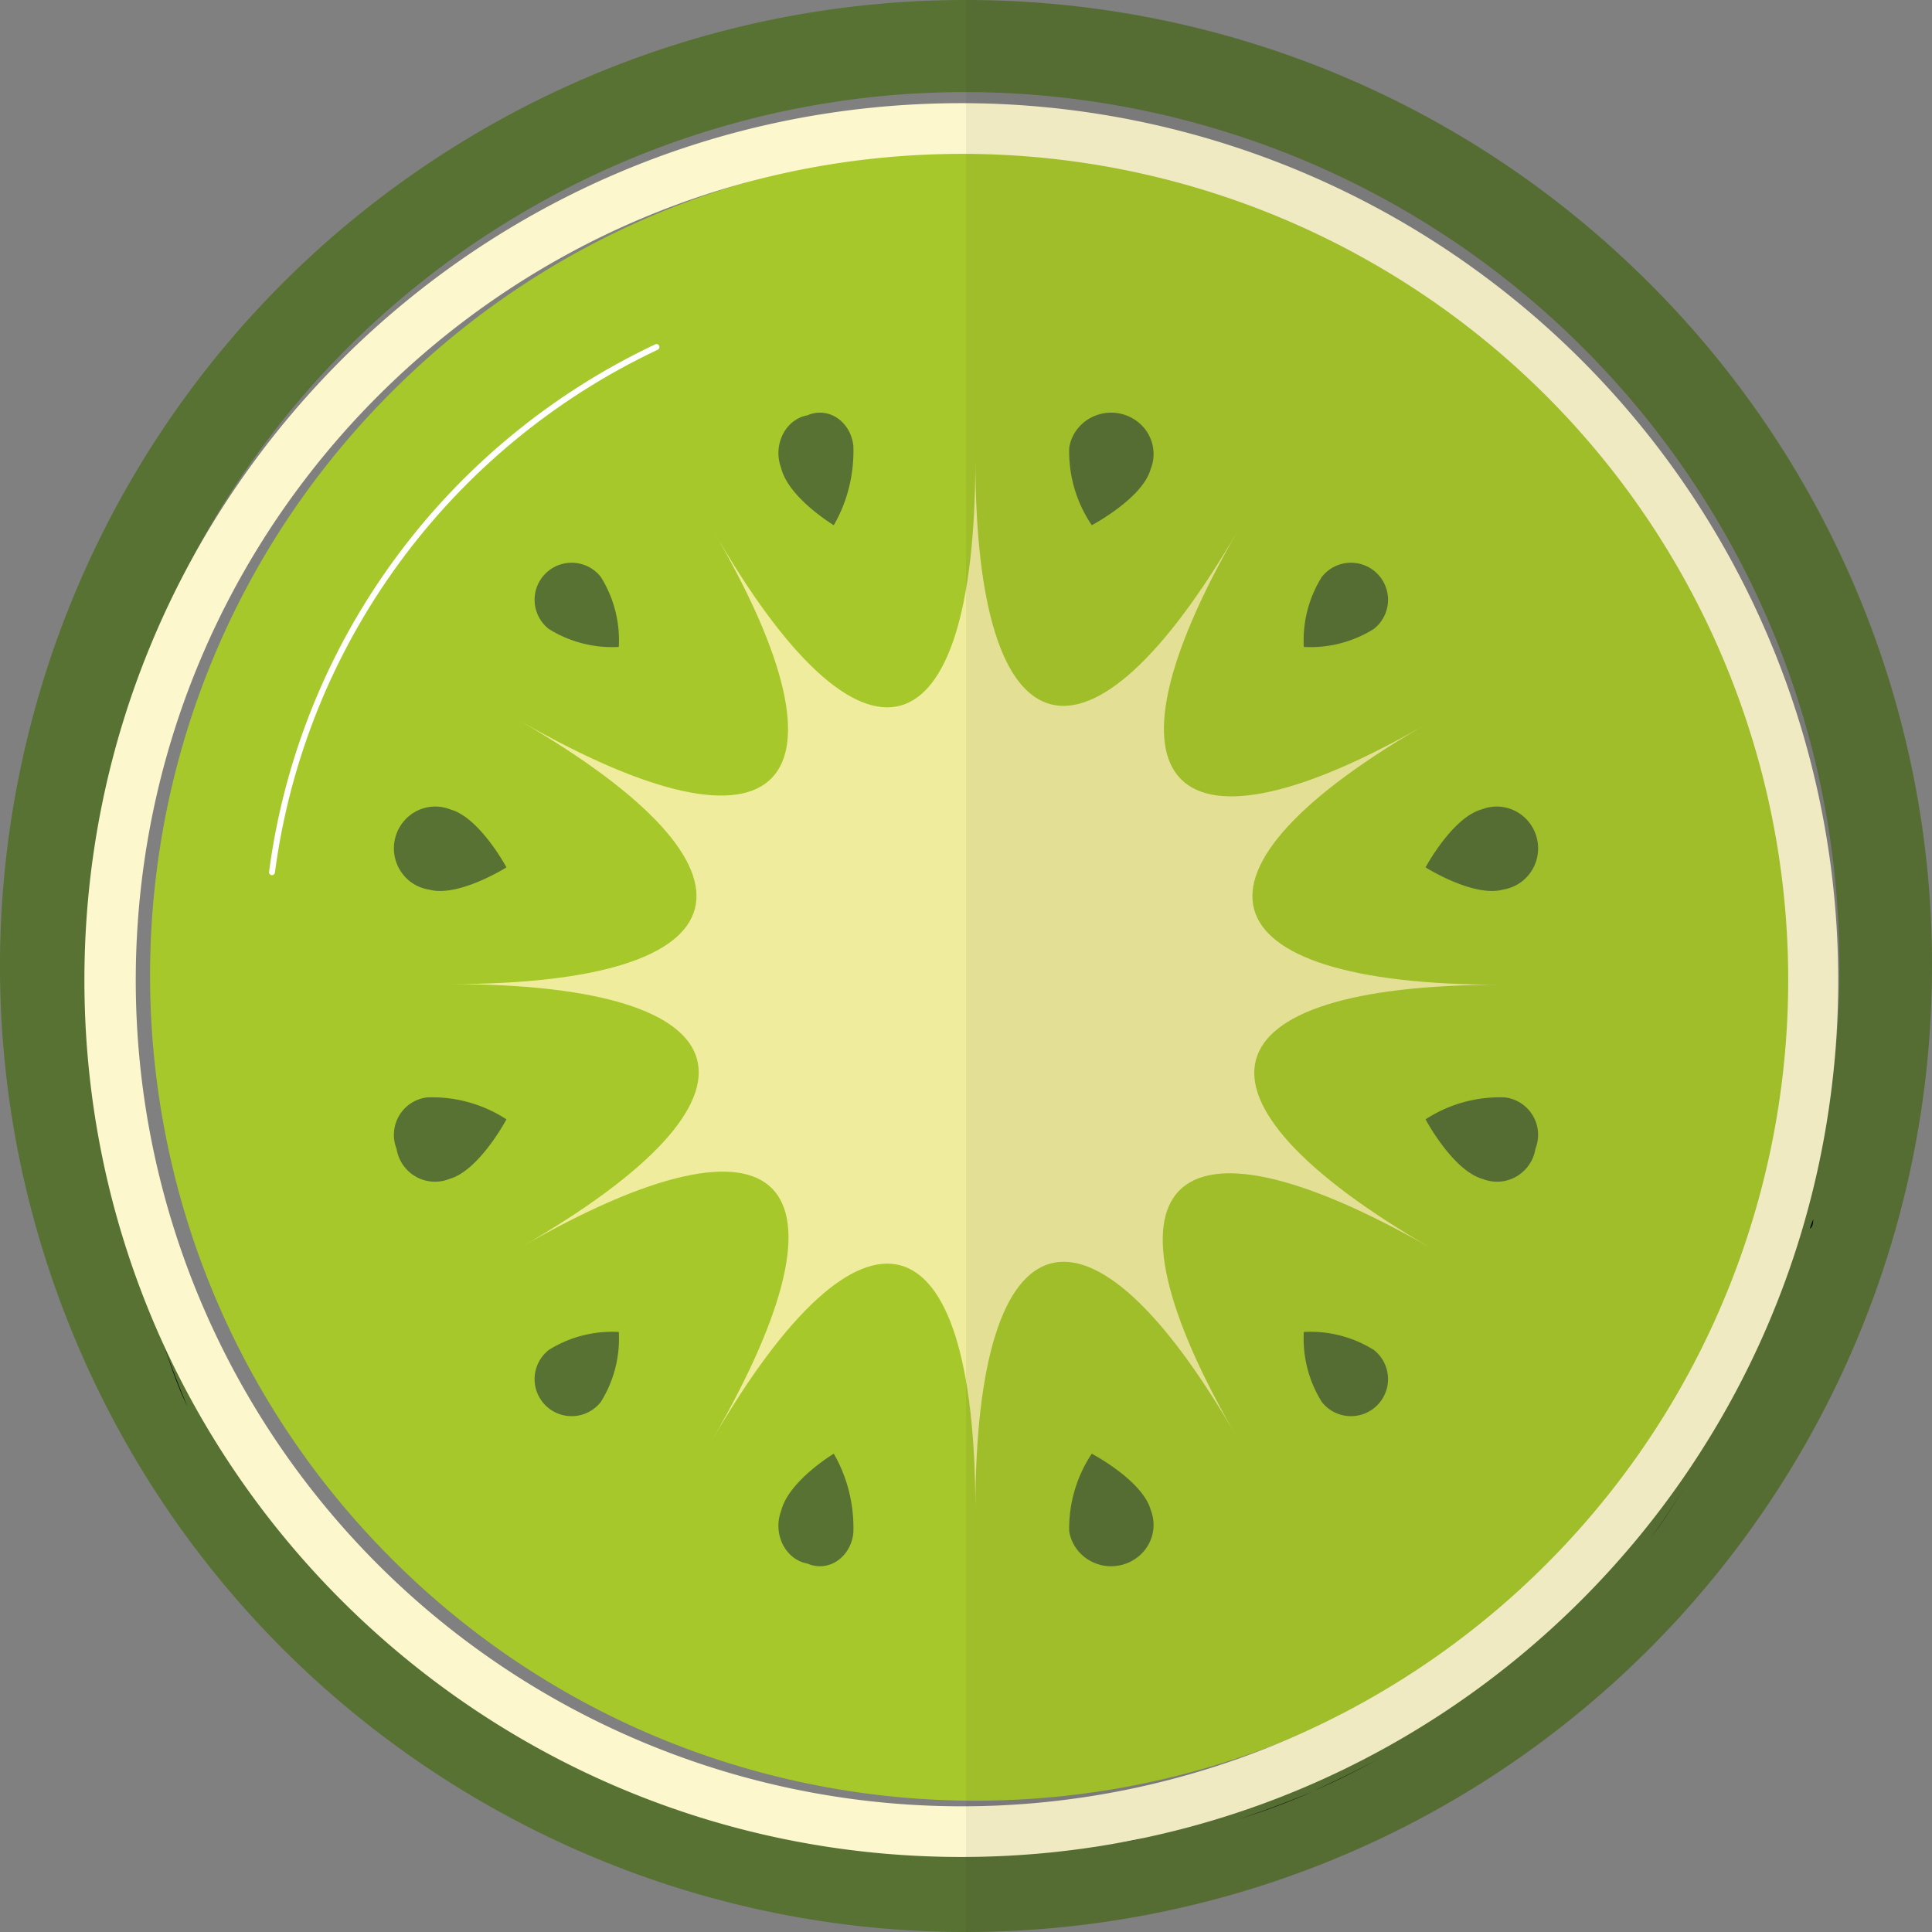 <svg width="206" height="206" xmlns="http://www.w3.org/2000/svg"><rect width="100%" height="100%" fill="#808080" stroke="none"/><g fill="none" fill-rule="evenodd"><path d="M175.822 30.157C141.077-4.578 86.635-9.936 45.785 17.36 4.935 44.654-10.95 97.002 7.845 142.395c18.793 45.393 67.032 71.192 115.221 61.622 48.19-9.57 82.91-51.843 82.934-100.973a102.434 102.434 0 0 0-30.178-72.887zm-7.001 138.773c-31.444 31.432-80.712 36.276-117.675 11.568C14.183 155.791-.18 108.414 16.844 67.341c17.023-41.072 60.688-64.4 104.292-55.716 43.604 8.683 75.002 46.96 74.991 91.42a92.561 92.561 0 0 1-27.236 65.885h-.07z" fill="#577233" fill-rule="nonzero"/><path d="M132 194c2.716-.9 5.358-1.875 8-3-2.495 1.125-5.138 2.1-8 3zM125 195zM140 191a99.494 99.494 0 0 0 8-4c-2.569 1.434-5.284 2.717-8 4zM148 185a91.27 91.27 0 0 0 7-4c-2.52 1.42-4.62 2.774-7 4zM115 196.8c2.38 0 4.76-.45 7-.8-2.24.45-4.62.8-7 .8zM103 197.35zM185 150zM189 140c.727-1.91 1.333-3.955 2-6-.667 1.977-1.273 4.023-2 6zM15 134c.667 2.045 1.273 4.09 2 6-.727-1.91-1.333-3.955-2-6zM181 156zM176 164c1.433-1.955 2.746-3.978 4-6-1.254 2.022-2.567 4.112-4 6zM158 180c1.667-1.288 3.397-2.576 5-4-1.603 1.424-3.333 2.712-5 4zM94 197zM76 194zM66 191zM84 195c-2.743-.593-5.41-1.26-8-2 2.819.74 5.562 1.407 8 2zM59 185zM92 196.8c-2.45 0-4.83-.45-7-.8 2.17.45 4.55.8 7 .8zM49 180c-1.688-1.333-3.375-2.6-5-4 1.625 1.4 3.313 2.667 5 4zM25 156a84.654 84.654 0 0 1-4-8 94.452 94.452 0 0 0 4 8zM20 150c-1.103-2.6-2.105-5.27-3-8 .923 2.766 1.73 5.383 3 8zM37 169l.35.4h.25zM193.33 130c0 .298 0 .645-.25.943-.25.297.15-.645.25-.943zM13 130c0 .3 0 .6.25.9.25.3-.15-.6-.25-.9zM32 164a85.985 85.985 0 0 1-5-6c1.594 2.087 3.26 4.174 5 6z" fill="#000" fill-rule="nonzero"/><path d="M166.225 41.775c34.367 34.366 34.367 90.084 0 124.45-34.366 34.367-90.084 34.367-124.45 0-34.367-34.366-34.367-90.084 0-124.45 34.366-34.367 90.084-34.367 124.45 0z" fill="#A7C82A" fill-rule="nonzero"/><path d="M70 37C47.659 47.548 32.223 68.631 29 93" stroke="#FFF" stroke-width=".63" stroke-linecap="round" stroke-linejoin="round"/><path d="M102.5 16.405c35.637-.028 67.782 21.417 81.44 54.334 13.657 32.916 6.137 70.82-19.052 96.029-25.19 25.21-63.087 32.76-96.014 19.128-32.928-13.631-54.399-45.759-54.399-81.396.039-48.61 39.415-88.018 88.025-88.095zm0-5.405C50.861 11 9 52.861 9 104.5S50.861 198 102.5 198s93.5-41.861 93.5-93.5A93.5 93.5 0 0 0 102.5 11z" fill="#FCF7CC" fill-rule="nonzero"/><path d="M146.474 67.069a12.742 12.742 0 0 1-7.454 1.911 12.742 12.742 0 0 1 1.911-7.454 3.95 3.95 0 1 1 5.543 5.543zM122.687 50.024c-.876 3.13-6.274 5.976-6.274 5.976a13.971 13.971 0 0 1-2.407-8.253c.261-1.674 1.483-3.055 3.143-3.552a4.6 4.6 0 0 1 4.646 1.218 4.329 4.329 0 0 1 .892 4.611zM90.991 47.558c.098 2.987-.632 5.934-2.09 8.442 0 0-4.832-2.91-5.616-6.113a4.492 4.492 0 0 1 .18-3.564c.547-1.094 1.517-1.846 2.628-2.04a3.271 3.271 0 0 1 3.177.287c.96.643 1.597 1.748 1.721 2.988zM65.98 68.98a12.742 12.742 0 0 1-7.454-1.911 3.95 3.95 0 1 1 5.543-5.543 12.742 12.742 0 0 1 1.911 7.454zM48.024 86.308c3.13.862 5.976 6.176 5.976 6.176s-5.122 3.232-8.253 2.37a4.424 4.424 0 0 1-3.552-3.094 4.48 4.48 0 0 1 1.218-4.574 4.38 4.38 0 0 1 4.611-.878zM45.558 117.01c2.987-.11 5.934.708 8.442 2.34 0 0-2.91 5.487-6.113 6.364a4.129 4.129 0 0 1-3.566-.263 4.17 4.17 0 0 1-2.037-2.955 4.042 4.042 0 0 1 .286-3.558 4 4 0 0 1 2.988-1.928zM58.526 143.931a12.742 12.742 0 0 1 7.454-1.911 12.742 12.742 0 0 1-1.911 7.454 3.95 3.95 0 1 1-5.543-5.543zM83.285 161.113C84.069 157.91 88.9 155 88.9 155c1.458 2.508 2.188 5.455 2.09 8.442-.124 1.24-.76 2.345-1.721 2.988a3.271 3.271 0 0 1-3.177.286c-1.11-.193-2.08-.945-2.629-2.04a4.492 4.492 0 0 1-.18-3.563zM114.003 163.253a14.386 14.386 0 0 1 2.408-8.253s5.4 2.846 6.276 5.976a4.328 4.328 0 0 1-.893 4.61 4.602 4.602 0 0 1-4.647 1.22c-1.66-.498-2.883-1.879-3.144-3.553zM140.931 149.474a12.742 12.742 0 0 1-1.911-7.454 12.742 12.742 0 0 1 7.454 1.911 3.95 3.95 0 1 1-5.543 5.543zM158.113 125.714c-3.202-.877-6.113-6.364-6.113-6.364a14.498 14.498 0 0 1 8.442-2.34 4 4 0 0 1 2.988 1.928 4.042 4.042 0 0 1 .286 3.558 4.17 4.17 0 0 1-2.037 2.955 4.129 4.129 0 0 1-3.566.263zM160.253 94.854c-3.13.862-8.253-2.37-8.253-2.37s2.846-5.314 5.976-6.176a4.38 4.38 0 0 1 4.61.878 4.48 4.48 0 0 1 1.22 4.574 4.424 4.424 0 0 1-3.553 3.094z" fill="#577233" fill-rule="nonzero"/><path d="M55.57 132.965c28.035-16.12 24.46-28.035-7.57-28.035 32.03 0 35.044-12.055 7.5-28.035 28.034 16.05 36.515 7.009 20.465-20.466C92.015 84.464 104 81.03 104 49c0 32.03 12.055 35.044 28.035 7.5-16.05 27.684-7.009 36.445 20.466 20.465C124.466 92.945 127.97 105 160 105c-32.03 0-35.044 12.055-7.5 28.035-28.034-16.05-36.515-7.009-20.465 20.466C115.985 125.466 104 128.97 104 161c0-32.03-12.055-35.044-28.035-7.5 16.12-27.894 7.64-36.655-20.396-20.535z" fill="#EFED9D" fill-rule="nonzero"/><path d="M175.805 30.17A102.278 102.278 0 0 0 103 0v206c41.647.048 79.215-25.04 95.16-63.546 15.943-38.506 7.118-82.835-22.355-112.285z" fill="#433731" fill-rule="nonzero" opacity=".07"/></g></svg>